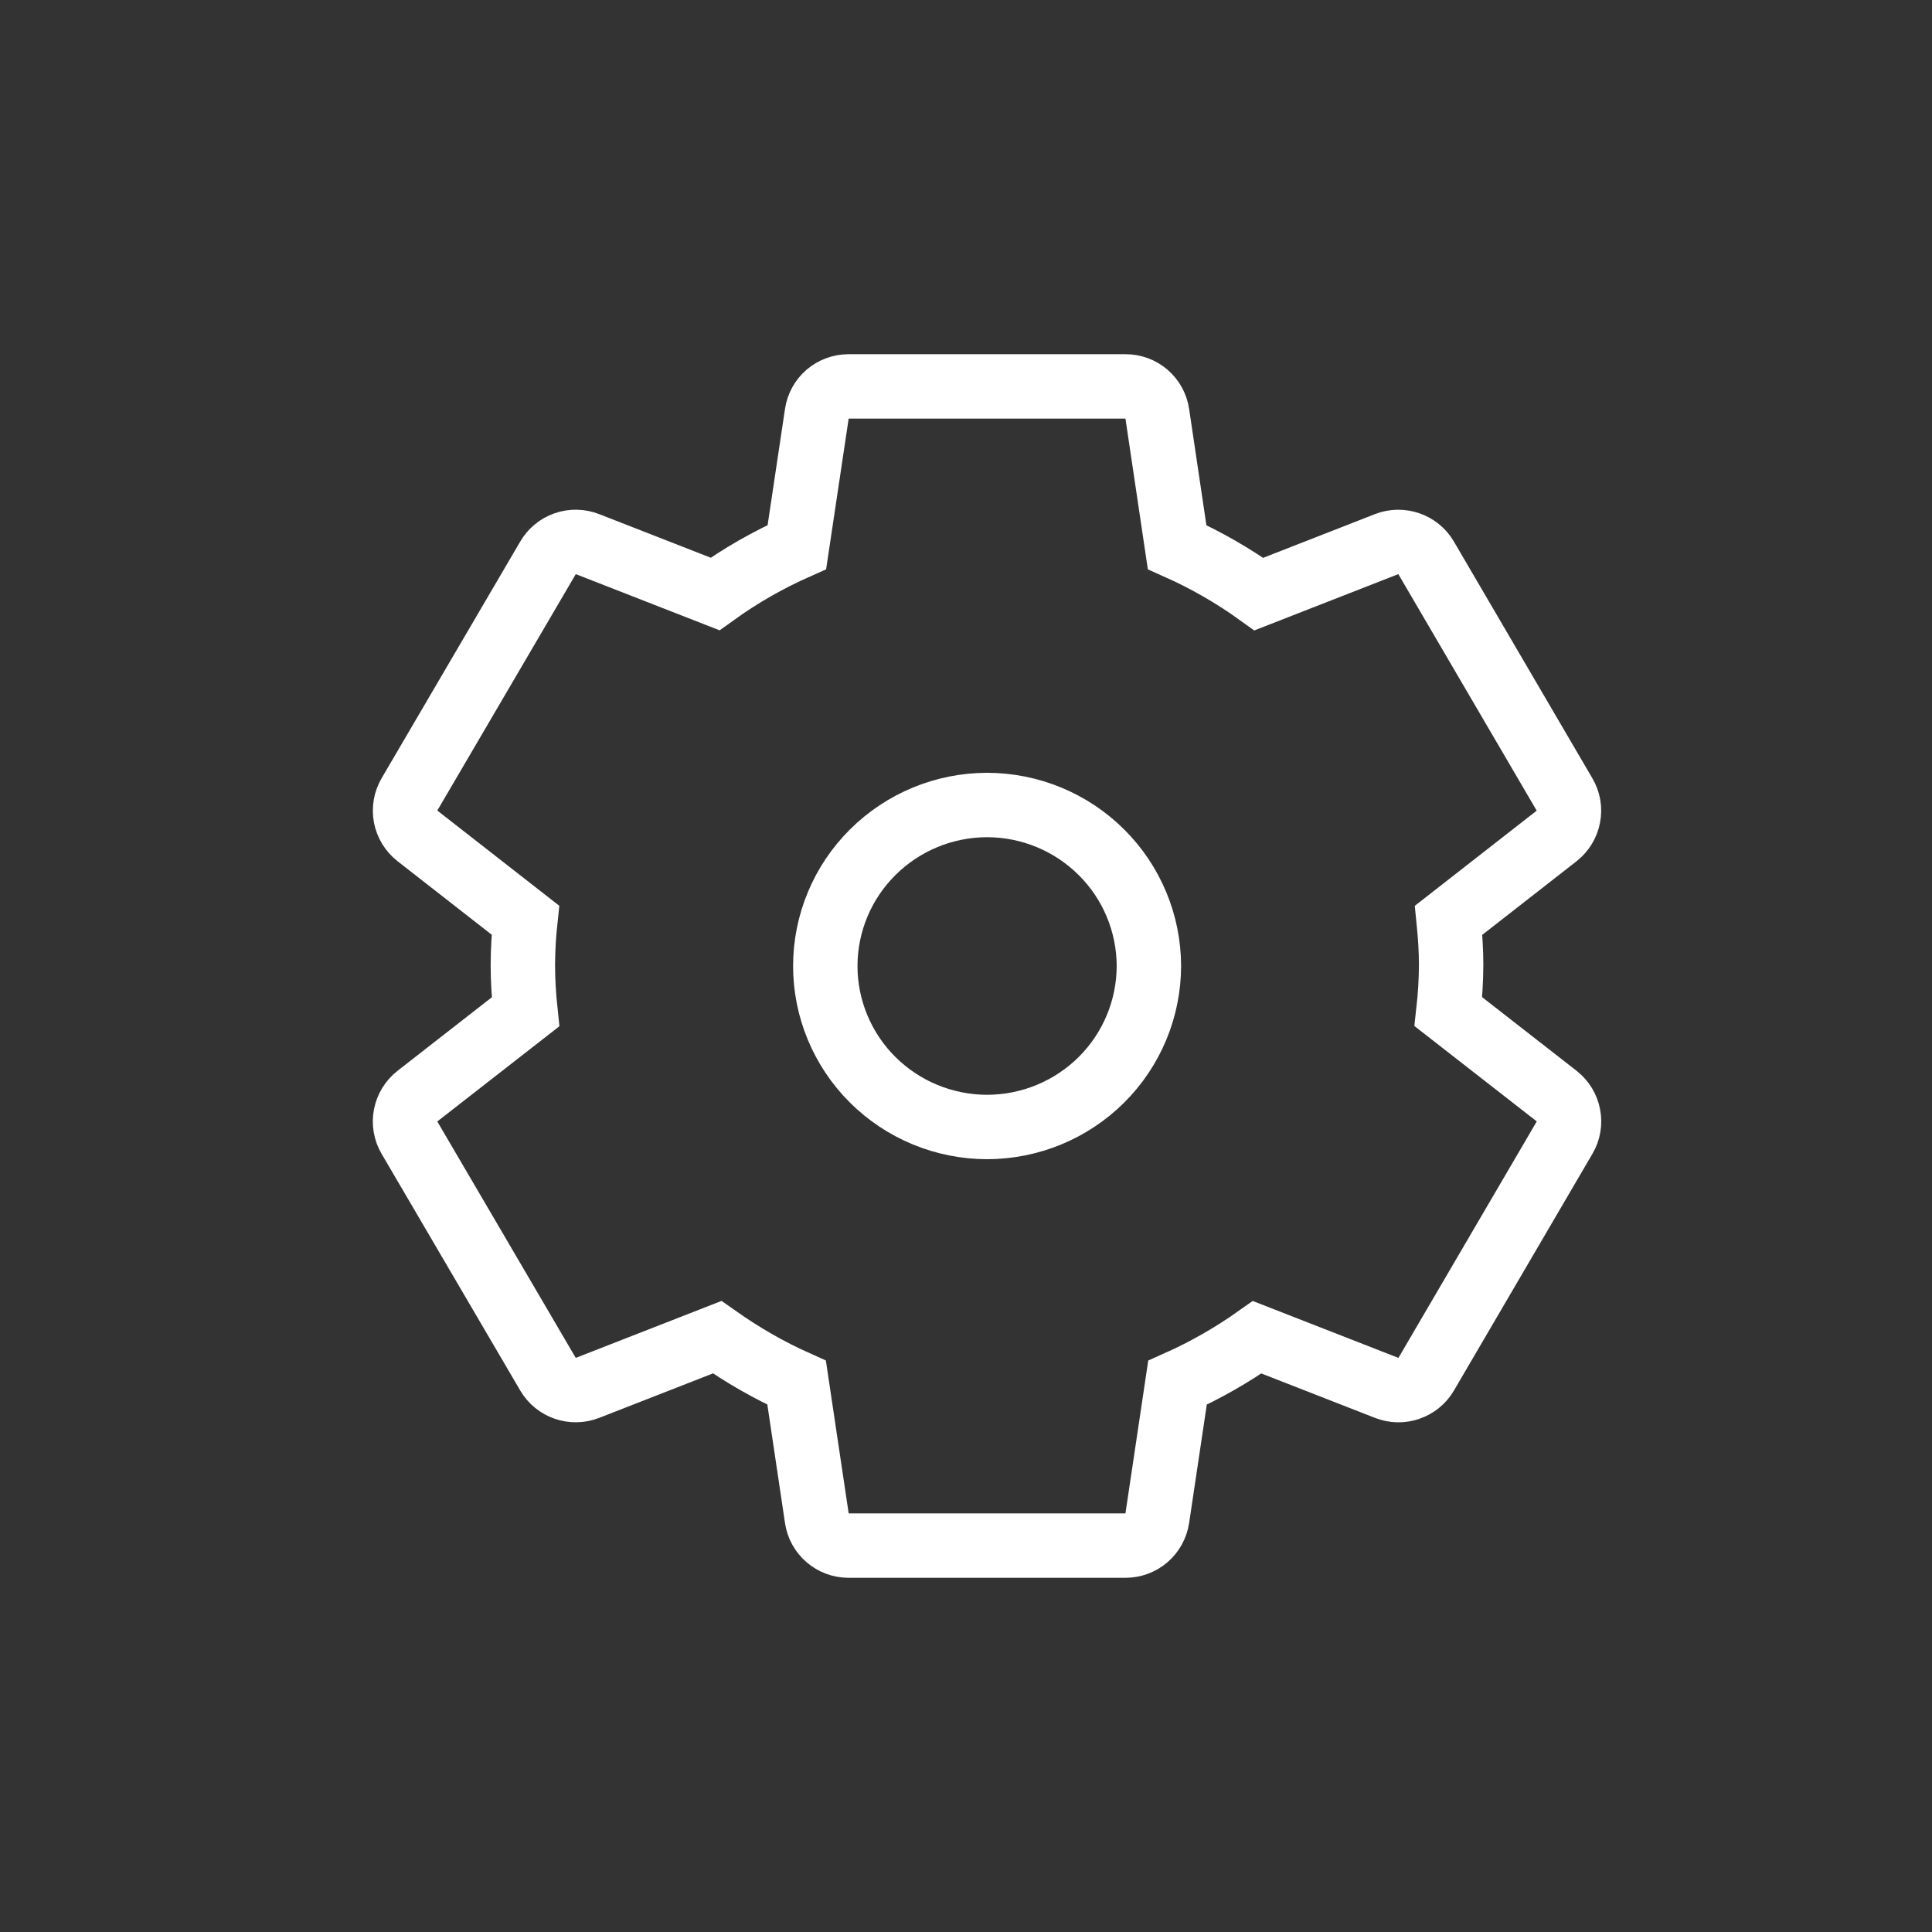 <svg width="30" height="30" viewBox="0 0 30 30" fill="none" xmlns="http://www.w3.org/2000/svg">
<rect x="0" y="0" width="30" height="30" fill="#333333" stroke="none"/>
<path d="M22.533 14.983C22.532 15.226 22.517 15.468 22.49 15.709L24.174 17.022C24.268 17.096 24.333 17.202 24.355 17.32C24.378 17.438 24.357 17.56 24.296 17.663L22.145 21.34C22.022 21.551 21.76 21.641 21.533 21.551L19.521 20.765C19.133 21.04 18.719 21.277 18.284 21.471L17.97 23.576C17.952 23.693 17.893 23.801 17.803 23.879C17.712 23.957 17.597 24 17.477 24H13.176C12.93 24 12.719 23.82 12.684 23.576L12.37 21.47C11.945 21.28 11.533 21.044 11.136 20.764L9.122 21.551C8.894 21.64 8.634 21.551 8.51 21.34L6.357 17.664C6.296 17.561 6.275 17.439 6.298 17.32C6.321 17.203 6.385 17.097 6.48 17.022L8.16 15.712C8.133 15.456 8.119 15.216 8.119 14.983C8.12 14.751 8.133 14.519 8.158 14.288L6.48 12.978C6.385 12.903 6.321 12.798 6.298 12.68C6.276 12.562 6.297 12.44 6.357 12.337L8.51 8.661C8.57 8.558 8.664 8.481 8.777 8.442C8.889 8.403 9.011 8.406 9.122 8.449L11.103 9.223C11.502 8.936 11.928 8.693 12.374 8.495L12.684 6.423C12.701 6.306 12.76 6.198 12.85 6.12C12.941 6.043 13.056 6 13.176 6H17.477C17.597 6 17.713 6.042 17.803 6.12C17.894 6.198 17.953 6.306 17.97 6.423L18.278 8.496C18.725 8.695 19.15 8.939 19.547 9.225L21.532 8.449C21.758 8.361 22.02 8.449 22.144 8.661L24.295 12.338C24.356 12.441 24.377 12.563 24.354 12.681C24.332 12.799 24.267 12.904 24.173 12.979L22.494 14.29C22.519 14.536 22.533 14.765 22.533 14.983Z" stroke="white"/>
<path d="M13.551 13.234C14.022 12.765 14.66 12.501 15.327 12.5C15.994 12.501 16.632 12.765 17.103 13.234C17.574 13.702 17.838 14.337 17.84 14.999C17.839 15.661 17.575 16.297 17.104 16.766C16.633 17.235 15.994 17.499 15.327 17.5C14.66 17.499 14.021 17.235 13.55 16.766C13.079 16.297 12.815 15.661 12.815 14.999C12.816 14.337 13.08 13.702 13.551 13.234Z" stroke="white"/>
</svg>
